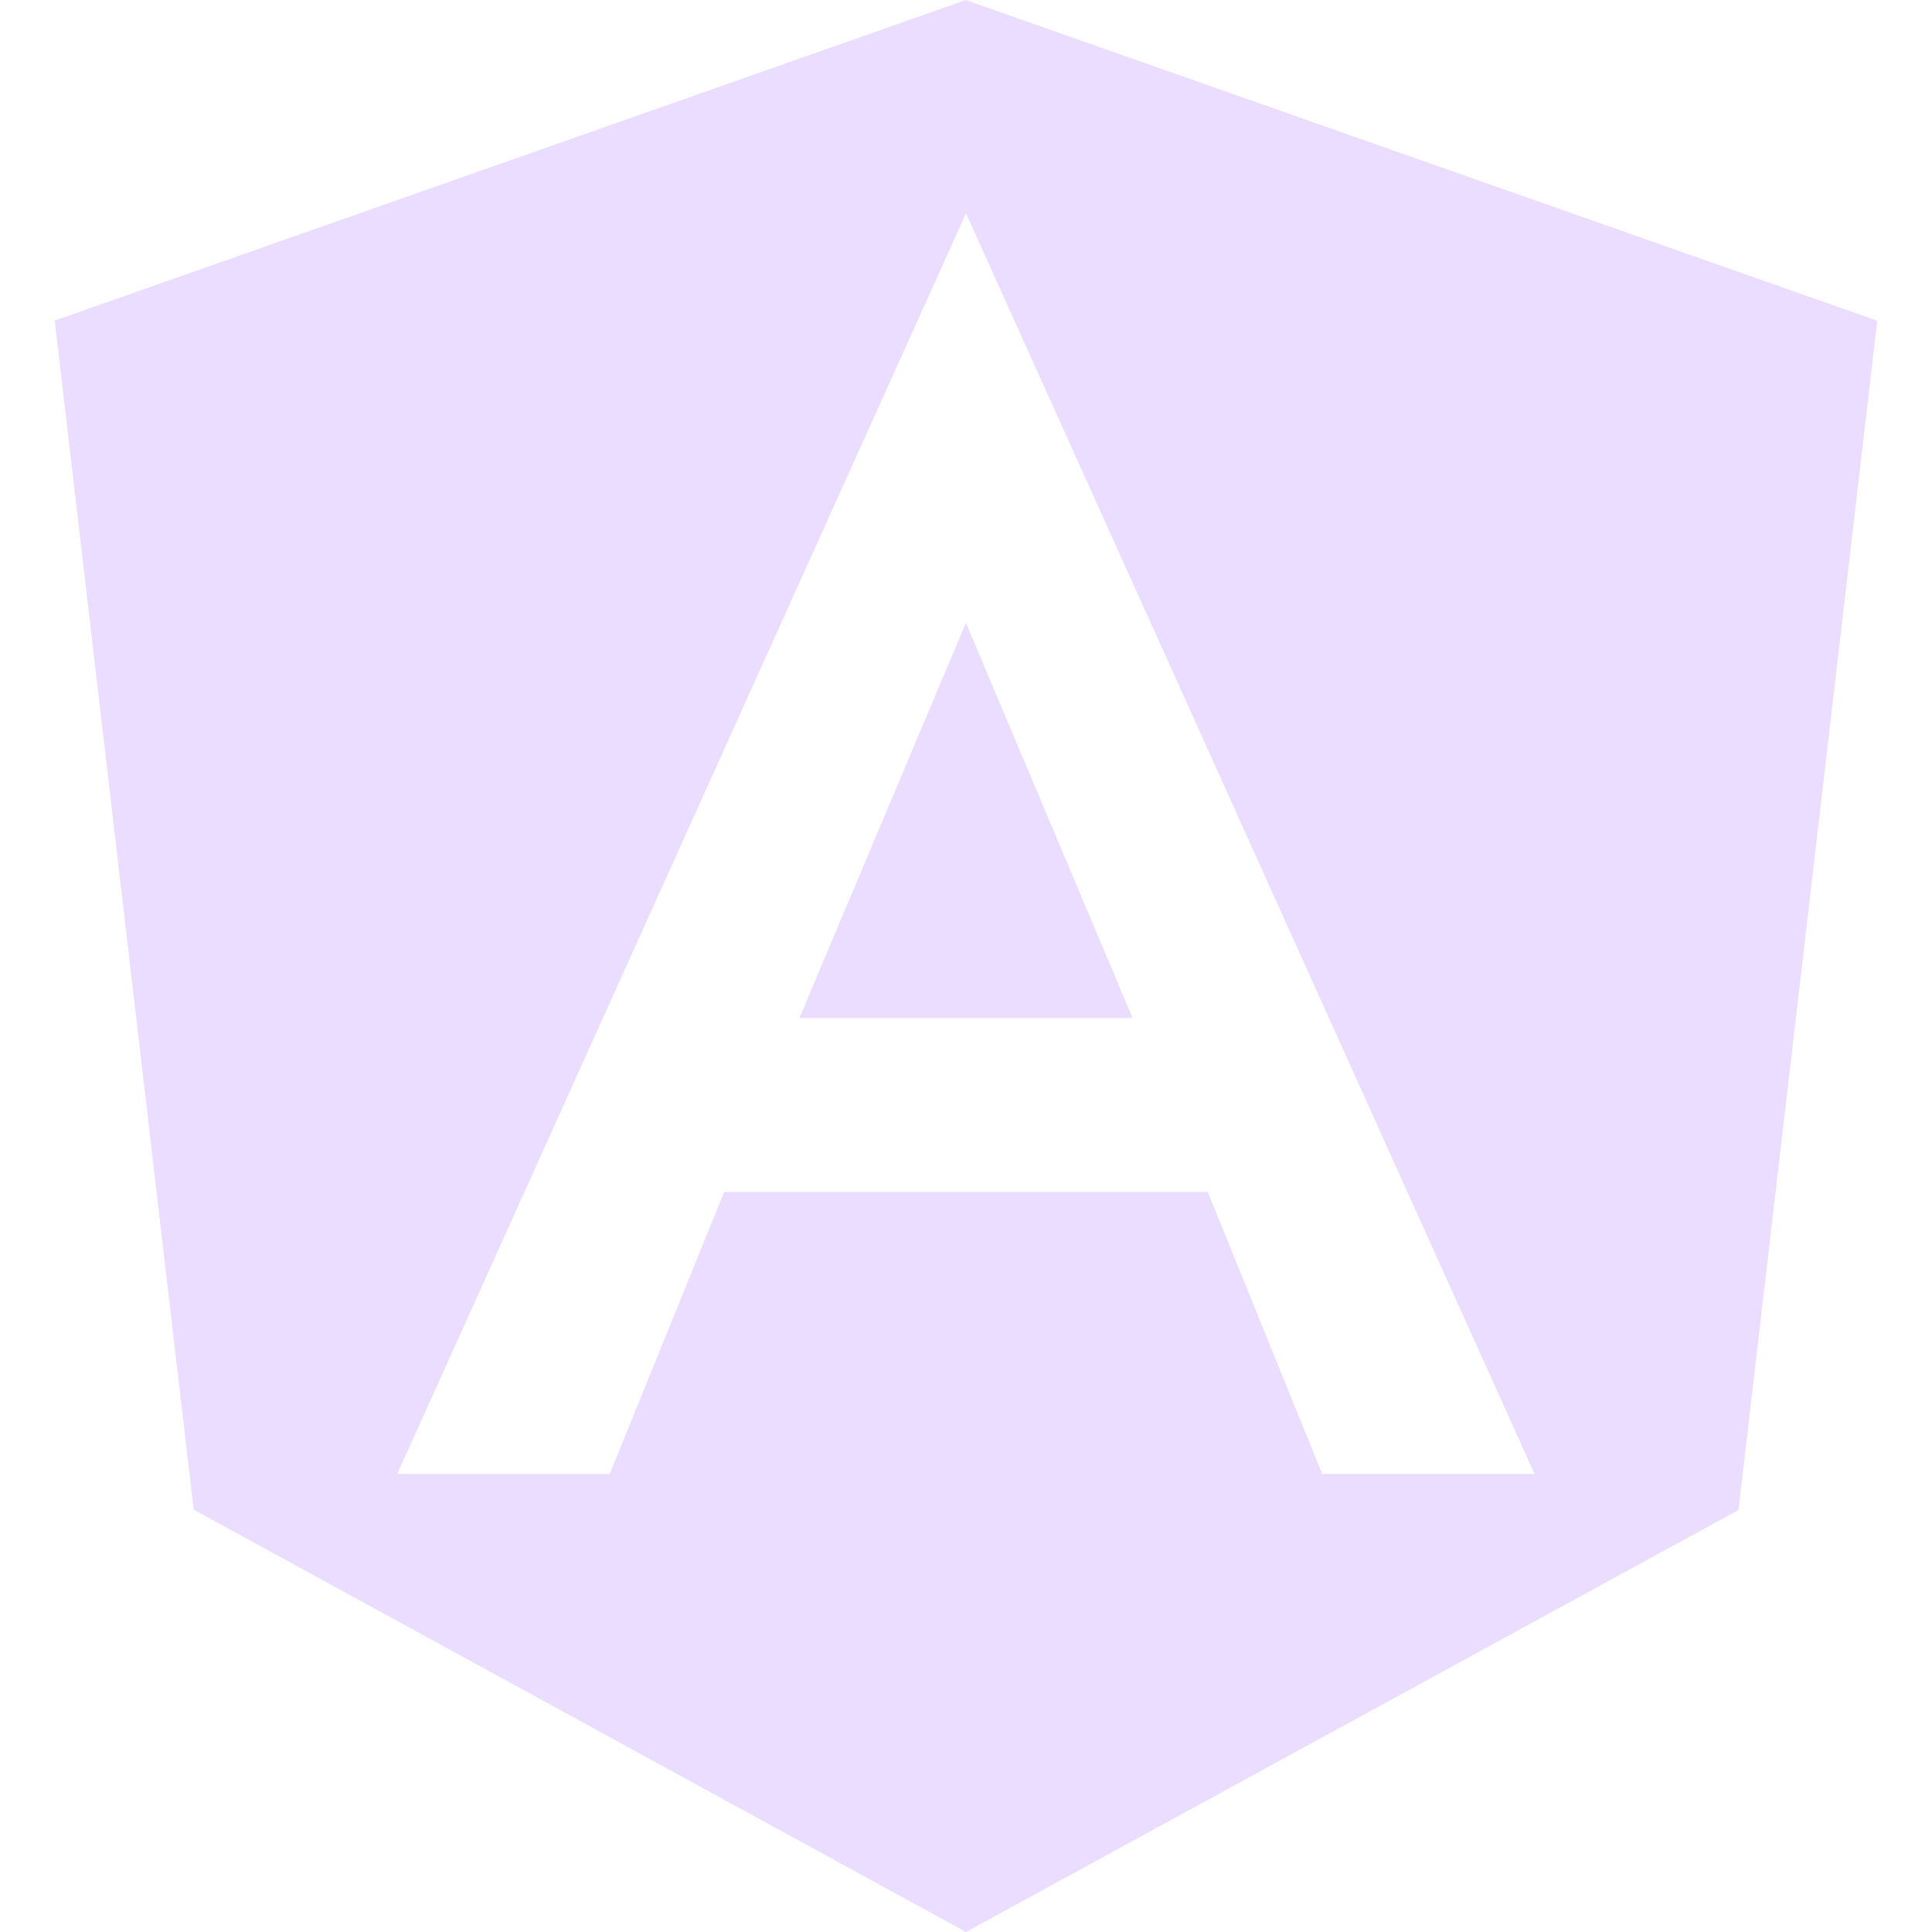 <svg role="img" viewBox="0 0 24 24" xmlns="http://www.w3.org/2000/svg">
    <title>Angular</title>
    <path
        fill="#eaddff"
        d="M9.931 12.645h4.138l-2.07-4.908m0-7.737L.68 3.982l1.726 14.771L12 24l9.596-5.242L23.32 3.984 11.999.001zm7.064 18.31h-2.638l-1.422-3.503H8.996l-1.422 3.504h-2.64L12 2.65z" />
</svg>